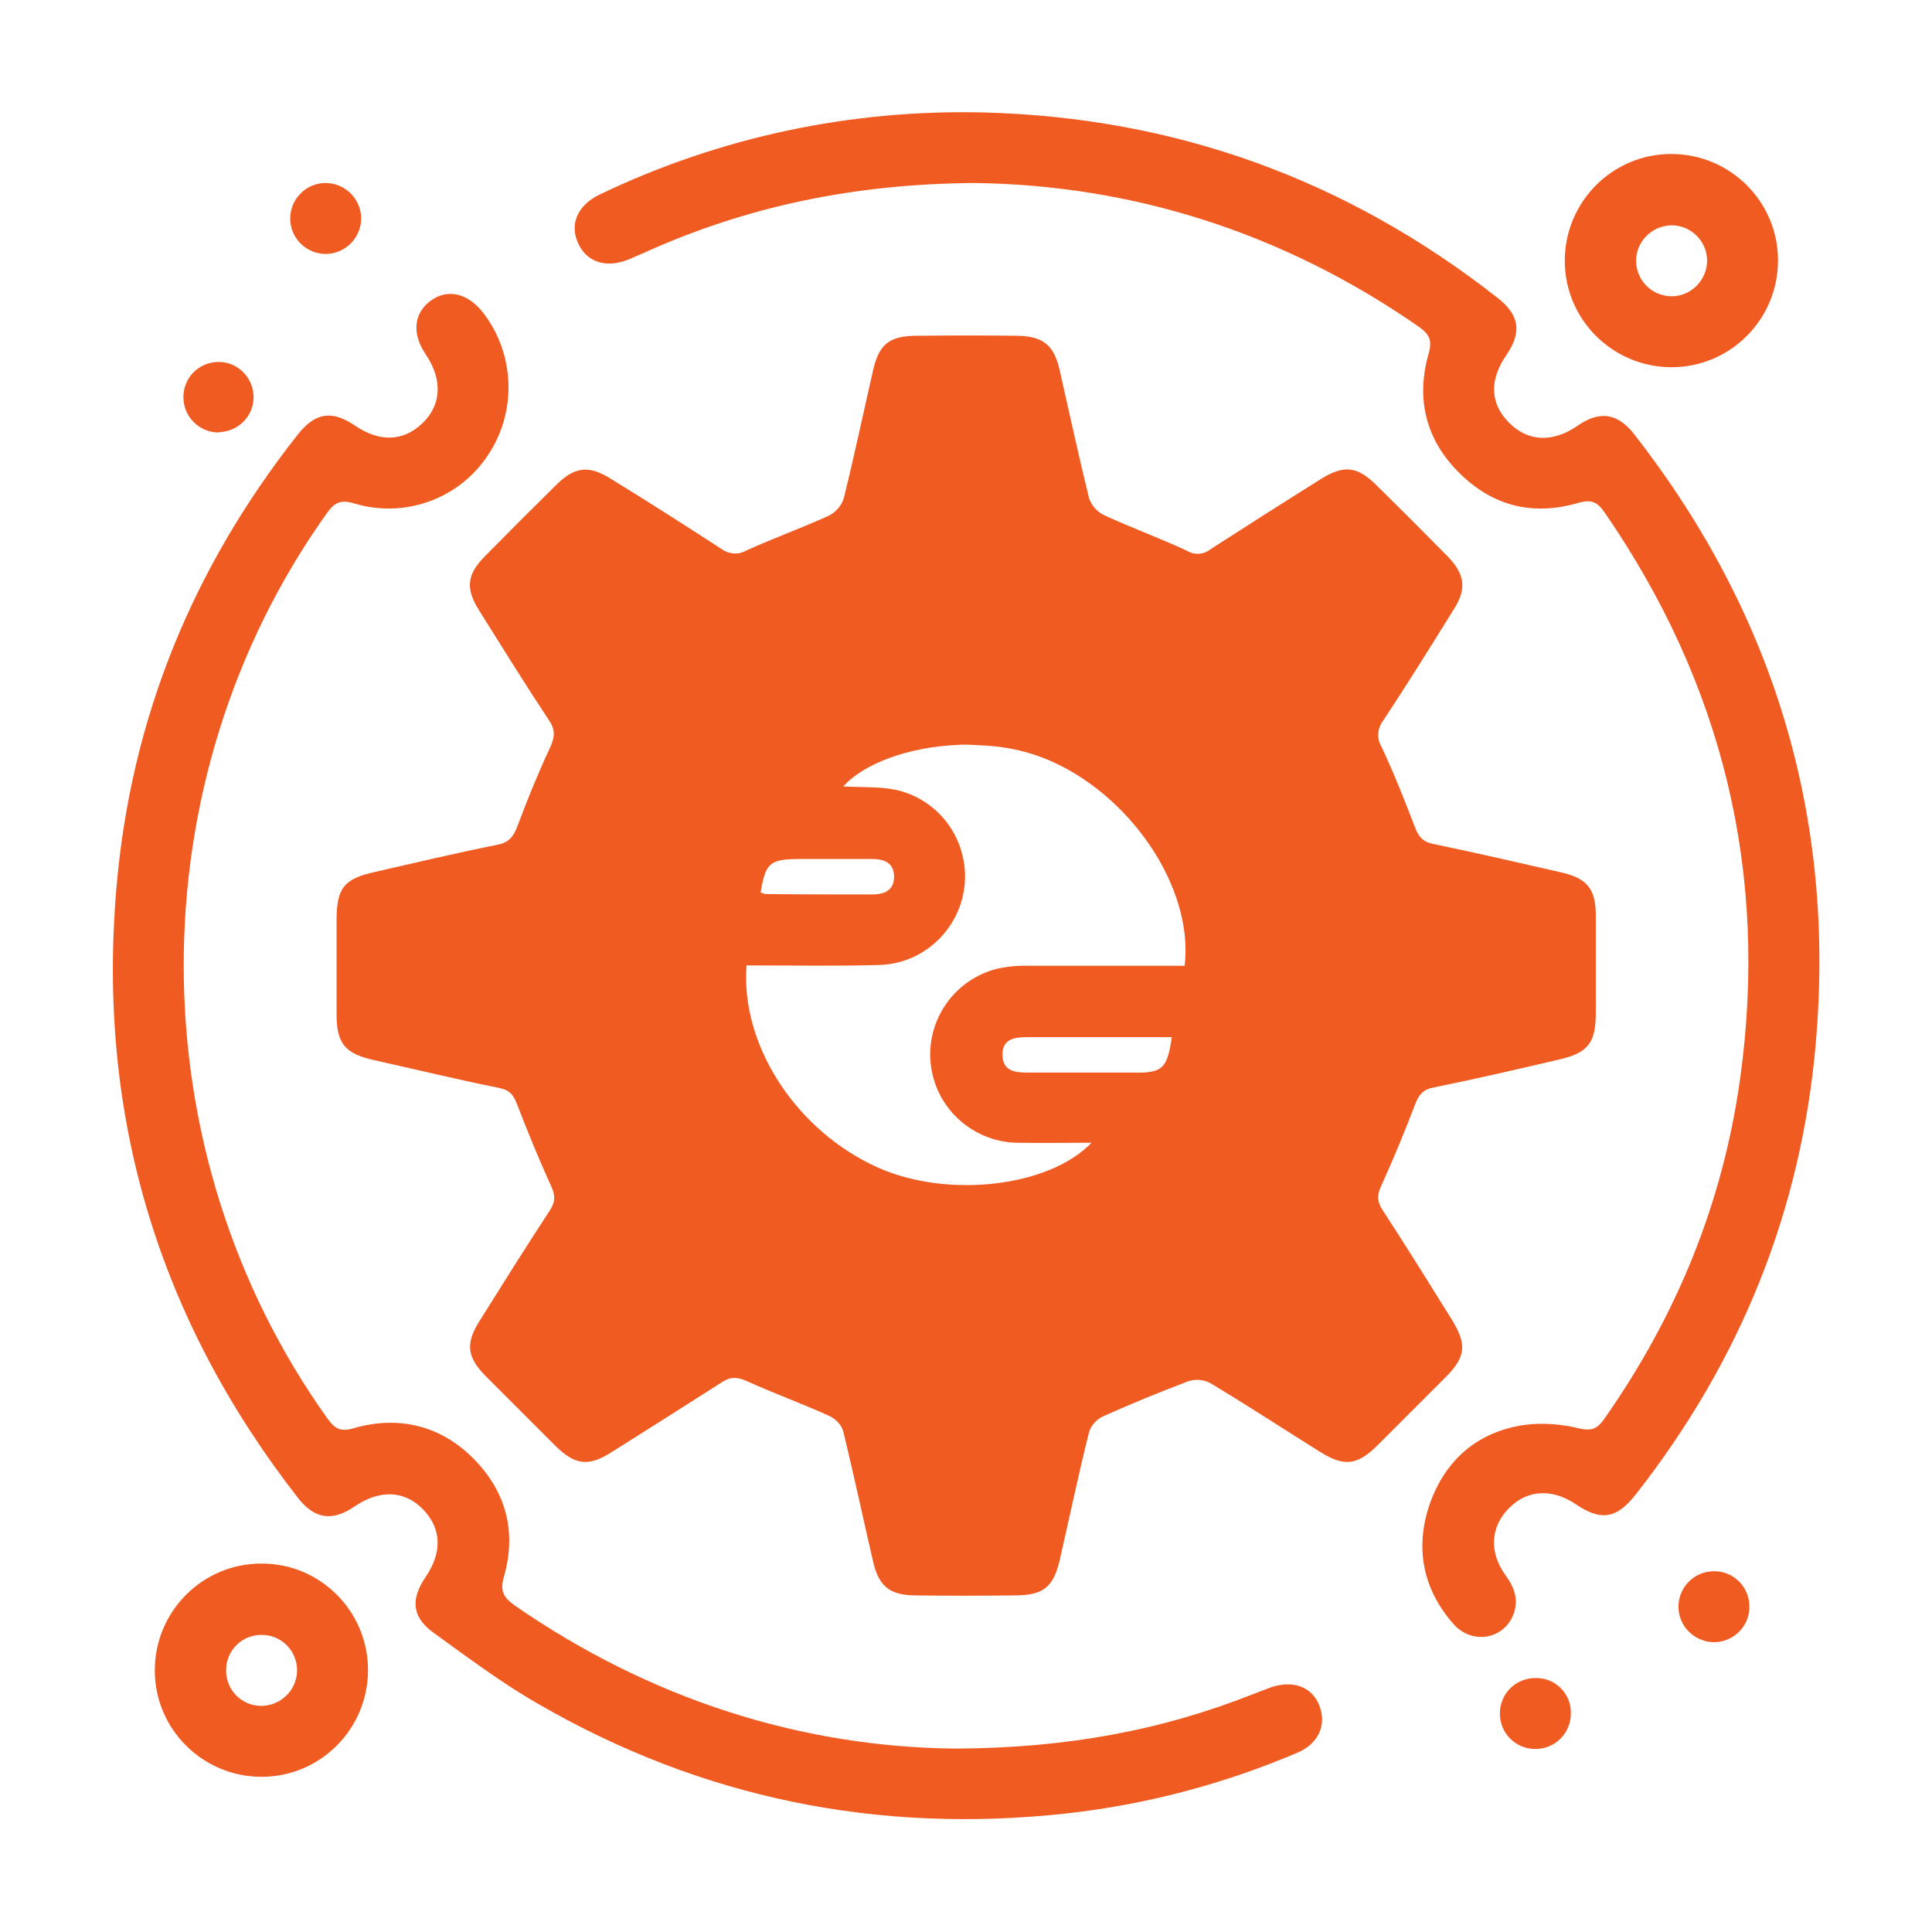 <?xml version="1.0" encoding="utf-8"?>
<!-- Generator: Adobe Illustrator 23.1.1, SVG Export Plug-In . SVG Version: 6.00 Build 0)  -->
<svg version="1.1" id="Layer_1" xmlns="http://www.w3.org/2000/svg" xmlns:xlink="http://www.w3.org/1999/xlink" x="0px" y="0px"
	 viewBox="0 0 479.3 479.3" style="enable-background:new 0 0 479.3 479.3;" xml:space="preserve">
<style type="text/css">
	.st0{fill:#F05B22;}
</style>
<title>Setup</title>
<g>
	<path class="st0" d="M405.4,107.7c-4.1-5.2-8.5-5.9-14-2.1c-6.2,4.3-12.4,4-17.1-0.8s-4.8-10.6-0.6-16.7c3.9-5.7,3.3-10-2.3-14.3
		C334,44.5,291.5,29.1,243.9,27.9c-32.8-0.8-65.4,6.1-95,20.3c-5.7,2.7-7.7,7.5-5.4,12.3c2.2,4.7,7.1,6.1,12.6,3.8
		c1.2-0.5,2.5-1.1,3.7-1.6c25.4-11.5,52.1-17.1,82-17.3c39,0.5,76.4,12.2,110.1,35.6c2.7,1.9,3.5,3.4,2.5,6.8
		c-3.2,11.3-0.6,21.4,7.7,29.6s18.2,10.6,29.3,7.4c3.4-1,4.9-0.3,6.8,2.5c29.2,42.5,40.6,89.2,33.5,140.3
		c-4.3,30.9-15.8,58.9-33.7,84.4c-1.6,2.3-3,3.1-6.1,2.4c-4.5-1.1-9.1-1.5-13.7-0.9c-11.6,1.7-19.6,8.6-23.5,19.6
		c-3.7,10.8-1.8,21,5.8,29.7c4.6,5.3,12.6,4,15-2.4c1.3-3.5,0.2-6.6-2-9.6c-4.2-5.8-3.7-12.1,0.9-16.7s10.7-4.8,16.4-1
		c6.5,4.4,10.3,3.7,15.2-2.6c25.8-33,40.9-70.2,44.5-112C455.3,202.6,440.1,152.2,405.4,107.7z"/>
	<path class="st0" d="M315.3,418.6c-1.4,0.5-2.8,1.1-4.2,1.6c-22.9,9.1-46.6,13.5-74.2,13.6c-38-0.4-75.4-12.1-109.2-35.5
		c-2.8-2-3.7-3.6-2.7-7.1c3.2-11.1,0.6-21.1-7.5-29.3s-18.5-10.8-29.7-7.6c-3.2,1-4.7,0.2-6.5-2.3c-47.6-66.5-47.6-158.3-0.2-224.7
		c1.9-2.7,3.5-3.4,6.8-2.4c12.6,3.8,26.2-1.2,33.3-12.2c7.1-10.8,6.5-25-1.4-35.2c-3.9-4.9-9-6-13.2-2.7c-4,3.1-4.4,8.1-1,13.1
		c4.2,6.2,4,12.5-0.8,17.1s-10.7,4.7-16.7,0.6c-5.8-3.9-9.9-3.3-14.3,2.3c-26,33-41.3,70.3-44.9,112.2C24,276.5,39.2,327.1,74,371.7
		c4.1,5.2,8.5,5.8,14,2c6.2-4.2,12.4-4,17,0.8s4.7,10.7,0.6,16.7c-3.8,5.6-3.4,10,2,13.9c8.5,6.1,16.8,12.4,25.9,17.6
		c40.6,23.5,84.4,32.3,131,27.2c19.8-2.2,39.1-7.3,57.4-15.1c5.2-2.2,7.3-6.9,5.4-11.7S320.6,416.8,315.3,418.6z"/>
	<path class="st0" d="M64.8,387.9c-14.6,0-26.4,11.9-26.4,26.5c0,14.6,11.9,26.4,26.5,26.4s26.4-11.9,26.4-26.5
		C91.3,399.7,79.4,387.8,64.8,387.9z M64.8,423.2c-4.9,0-8.8-4-8.7-8.9c0-4.9,4-8.8,8.9-8.7c4.8,0,8.7,3.9,8.7,8.8
		C73.7,419.2,69.7,423.2,64.8,423.2L64.8,423.2z"/>
	<path class="st0" d="M414.7,91.1c14.6,0,26.4-11.9,26.4-26.5c0-14.6-11.9-26.4-26.5-26.4l0,0c-14.6,0-26.4,11.9-26.4,26.5
		C388.2,79.3,400.1,91.1,414.7,91.1z M414.5,55.9c4.9-0.1,8.9,3.8,9,8.6s-3.8,8.9-8.6,9c-4.9,0.1-8.9-3.8-9-8.6c0-0.1,0-0.2,0-0.4
		C406,59.8,409.8,56.1,414.5,55.9L414.5,55.9z"/>
	<path class="st0" d="M54.5,107.2c4.8-0.2,8.6-4.2,8.4-9c-0.2-4.8-4.2-8.6-9-8.4c-4.8,0.2-8.5,4.1-8.4,8.9c0.1,4.8,4,8.6,8.8,8.6
		C54.4,107.2,54.4,107.2,54.5,107.2z"/>
	<path class="st0" d="M380.9,416.3c-4.9,0-8.8,3.9-8.8,8.8c0,4.9,3.9,8.8,8.8,8.8c4.9,0,8.8-3.9,8.8-8.8c0,0,0-0.1,0-0.1
		c0.1-4.8-3.8-8.7-8.5-8.7C381,416.3,380.9,416.3,380.9,416.3z"/>
	<path class="st0" d="M81,63c4.8-0.1,8.7-4.2,8.6-9s-4.2-8.7-9-8.6c-4.8,0.1-8.7,4.1-8.6,9C72.1,59.3,76.2,63.1,81,63z"/>
	<path class="st0" d="M425.2,389.8c-4.8,0-8.8,3.9-8.8,8.8c0,4.7,3.7,8.5,8.4,8.8c4.8,0.2,9-3.5,9.2-8.4s-3.5-9-8.4-9.2
		C425.5,389.8,425.4,389.8,425.2,389.8z"/>
	<path class="st0" d="M360,327.1c-5.6-9-11.2-18-17-26.9c-1.4-2.1-1.4-3.8-0.3-6.1c3-6.6,5.8-13.4,8.4-20.2c0.9-2.3,1.9-3.6,4.5-4.1
		c10.4-2.1,20.7-4.5,31-6.9c7.4-1.7,9.3-4.1,9.3-11.8c0-3.9,0-7.8,0-11.7l0,0c0-4,0-8.1,0-12.1c0-6.8-2.1-9.4-8.7-10.9
		c-10.5-2.4-20.9-4.8-31.5-7c-2.6-0.5-3.7-1.7-4.6-4c-2.6-6.8-5.3-13.6-8.4-20.2c-1.2-2-1-4.6,0.5-6.5c6-9.1,11.8-18.4,17.5-27.6
		c3.2-5,2.7-8.6-1.4-12.9c-5.9-6-11.8-11.9-17.8-17.8c-4.8-4.8-8.2-5.1-13.9-1.5c-9.1,5.7-18.2,11.5-27.2,17.3
		c-1.7,1.4-4.1,1.6-6,0.4c-6.7-3.1-13.8-5.7-20.5-8.8c-1.7-0.8-3-2.3-3.7-4.1c-2.6-10.6-4.9-21.2-7.3-31.8
		c-1.4-6.3-4.1-8.5-10.6-8.6c-8.2-0.1-16.4-0.1-24.7,0c-7.1,0-9.6,2.1-11.1,9c-2.4,10.5-4.6,21-7.2,31.4c-0.6,1.8-1.9,3.3-3.6,4.2
		c-6.8,3.1-13.8,5.6-20.6,8.7c-1.9,1.1-4.3,0.9-6.1-0.4c-9.1-5.9-18.3-11.8-27.6-17.5c-5.3-3.3-8.8-2.9-13.2,1.4
		c-6,5.9-11.9,11.8-17.8,17.8c-4.6,4.6-5,8.1-1.5,13.6c5.7,9.1,11.4,18.3,17.3,27.2c1.7,2.5,1.4,4.3,0.2,6.9
		c-2.9,6.2-5.5,12.6-7.9,19c-1,2.7-2,4.4-5.2,5c-10.1,2-20.1,4.4-30.2,6.7c-7.7,1.7-9.6,3.9-9.6,12c0,7.8,0,15.5,0,23.3
		c0,7.3,2.1,9.8,9.3,11.4c10.3,2.3,20.6,4.8,31,6.9c2.7,0.5,3.6,1.8,4.5,4.1c2.6,6.8,5.4,13.6,8.4,20.2c1.1,2.3,1.1,4-0.3,6.1
		c-5.9,9-11.6,18.1-17.3,27.2c-3.7,5.8-3.3,9.1,1.4,13.9c5.8,5.8,11.6,11.6,17.4,17.4c4.7,4.6,8,5.1,13.6,1.6
		c9.2-5.8,18.4-11.6,27.6-17.5c2.1-1.4,3.8-1.3,6.1-0.3c6.8,3.1,13.8,5.6,20.6,8.7c1.6,0.8,2.9,2.1,3.4,3.8
		c2.6,10.7,4.9,21.5,7.4,32.3c1.4,6.1,4.1,8.3,10.3,8.4c8.2,0.1,16.4,0.1,24.7,0c7.3,0,9.8-2,11.4-9.2c2.4-10.5,4.6-21,7.2-31.4
		c0.6-1.7,1.8-3,3.4-3.8c6.9-3.1,14-6,21.1-8.7c1.8-0.6,3.8-0.5,5.5,0.4c9.2,5.5,18.2,11.4,27.3,17.1c5.9,3.7,9.2,3.4,14.3-1.7
		c5.6-5.6,11.2-11.2,16.8-16.8C363.7,336.6,364,333.5,360,327.1z M281.6,266.1h-26.4c-3.1,0-6.4-0.2-6.5-4.3s3-4.5,6.2-4.5
		c11.9,0,23.8,0,35.8,0C289.6,265,288.4,266.2,281.6,266.1L281.6,266.1z M293.9,239.6c-12.9,0-25.9,0-38.8,0c-2.7-0.1-5.4,0.2-8,0.8
		c-11.7,3.1-18.7,15.1-15.6,26.8c2.5,9.4,10.9,16,20.6,16.3c6,0.1,12.1,0,18.7,0c-10.7,11.1-35.8,13.8-52.9,6.2
		c-20.2-9-34.2-30.2-32.7-50.2c11.2,0,22.1,0.2,33-0.1c12.1-0.4,21.6-10.6,21.2-22.8c-0.4-9.9-7.2-18.3-16.9-20.6
		c-1.1-0.2-2.2-0.4-3.3-0.5c-3.3-0.3-6.7-0.2-10-0.4l0,0c5.1-5.7,16.3-9.8,28.4-10.3c1.2-0.1,2.4-0.1,3.7,0s2.5,0.1,3.7,0.2
		s2.5,0.2,3.7,0.4c3.7,0.5,7.3,1.5,10.8,2.9C280.1,196.7,296.2,220,293.9,239.6L293.9,239.6z M197.9,213.1c6.1,0,12.2,0,18.4,0
		c3,0,5.5,0.9,5.5,4.4s-2.5,4.4-5.5,4.4c-8.8,0-17.6,0-26.4-0.1c-0.4-0.1-0.8-0.2-1.2-0.4C189.9,214.1,191,213.2,197.9,213.1
		L197.9,213.1z"/>
</g>
</svg>
